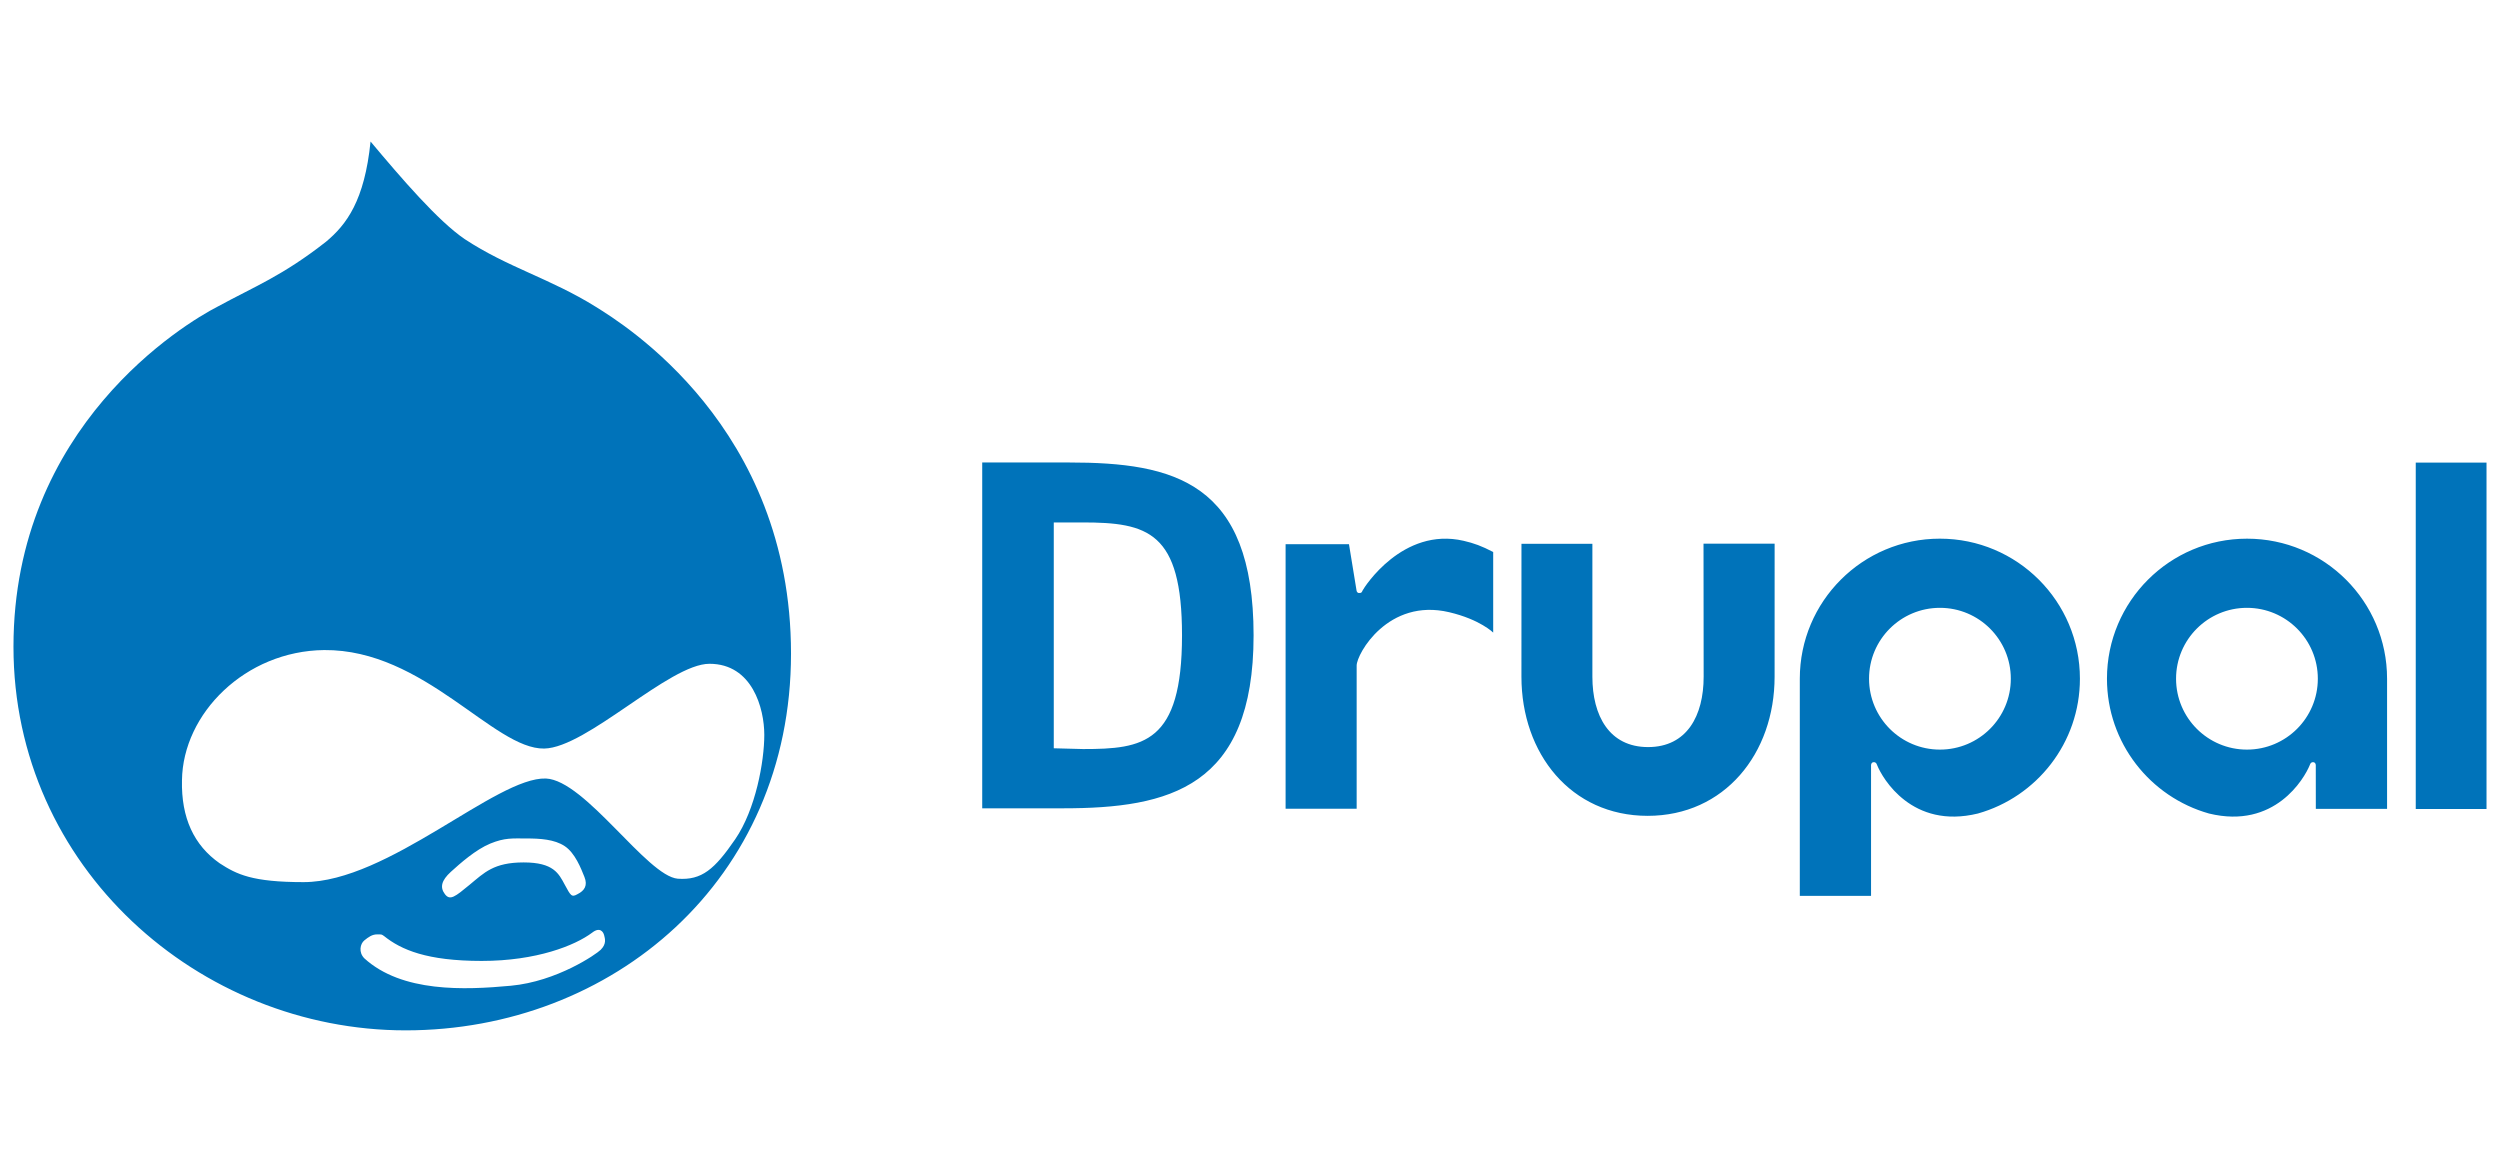 <?xml version="1.0" encoding="iso-8859-1"?>
<!-- Generator: Adobe Illustrator 16.0.0, SVG Export Plug-In . SVG Version: 6.00 Build 0)  -->
<!DOCTYPE svg PUBLIC "-//W3C//DTD SVG 1.1//EN" "http://www.w3.org/Graphics/SVG/1.1/DTD/svg11.dtd">
<svg version="1.1"
	 id="svg4" inkscape:version="0.92.4 (5da689c313, 2019-01-14)" sodipodi:docname="drupal-ar21.svg" xmlns:dc="http://purl.org/dc/elements/1.1/" xmlns:cc="http://creativecommons.org/ns#" xmlns:rdf="http://www.w3.org/1999/02/22-rdf-syntax-ns#" xmlns:svg="http://www.w3.org/2000/svg" xmlns:sodipodi="http://sodipodi.sourceforge.net/DTD/sodipodi-0.dtd" xmlns:inkscape="http://www.inkscape.org/namespaces/inkscape"
	 xmlns="http://www.w3.org/2000/svg" xmlns:xlink="http://www.w3.org/1999/xlink" x="0px" y="0px" width="640px" height="300px"
	 viewBox="0 170 640 300" style="enable-background:new 0 170 640 300;" xml:space="preserve">
<sodipodi:namedview  id="namedview6" inkscape:current-layer="svg4" inkscape:window-y="-9" inkscape:window-x="-9" inkscape:window-height="1001" inkscape:window-width="1920" inkscape:pageshadow="2" inkscape:pageopacity="0" inkscape:window-maximized="1" bordercolor="#666666" showgrid="false" pagecolor="#ffffff" guidetolerance="10" inkscape:cy="64" gridtolerance="10" inkscape:cx="70.508475" objecttolerance="10" borderopacity="1" inkscape:zoom="5.2149125">
	</sodipodi:namedview>
<g id="g29" transform="translate(2.165,2)">
	
		<path id="path2" sodipodi:nodetypes="cccccssscccccscscccccsccccscccccsccccsscc" inkscape:connector-curvature="0" style="fill:#0073BA;" d="
		M150.35,246.54c-11.613-7.24-22.577-10.087-33.535-17.321c-6.797-4.601-16.223-15.563-24.119-24.99
		c-1.533,15.125-6.136,21.26-11.396,25.648c-11.182,8.767-18.198,11.401-27.842,16.663c-8.112,4.164-52.174,30.467-52.174,87.021
		c0,56.569,47.57,98.211,100.399,98.211c52.835,0,98.651-38.359,98.651-96.451C200.335,277.226,157.369,250.921,150.35,246.54z
		 M151.62,411.143c-1.096,1.103-11.183,8.111-23.018,9.207c-11.841,1.103-27.842,1.76-37.489-7.01c-1.532-1.533-1.092-3.724,0-4.604
		c1.099-0.881,1.976-1.533,3.29-1.533s1.099,0,1.757,0.432c4.379,3.508,10.958,6.363,24.987,6.363
		c14.035,0,23.897-3.951,28.279-7.237c1.978-1.538,2.849-0.222,3.068,0.658C152.715,408.299,153.152,409.609,151.62,411.143z
		 M113.254,391.189c2.416-2.189,6.36-5.692,10.084-7.23c3.724-1.532,5.702-1.313,9.21-1.313c3.505,0,7.231,0.211,9.865,1.971
		c2.631,1.748,4.167,5.699,5.041,7.891c0.877,2.19,0,3.508-1.751,4.383c-1.533,0.885-1.754,0.441-3.29-2.408
		c-1.536-2.849-2.853-5.703-10.524-5.703c-7.674,0-10.084,2.634-13.811,5.703c-3.727,3.072-5.041,4.168-6.354,2.408
		C110.407,395.143,110.844,393.389,113.254,391.189z M171.351,392.95c-7.89-0.658-23.679-25.208-33.765-25.651
		c-12.709-0.438-40.336,26.525-62.036,26.525c-13.149,0-17.1-1.971-21.482-4.824c-6.576-4.604-9.866-11.62-9.647-21.258
		c0.224-17.104,16.226-33.104,36.391-33.326c25.648-0.215,43.407,25.436,56.343,25.215c10.957-0.222,32.005-21.701,42.305-21.701
		c10.961,0,14.035,11.398,14.035,18.193c0,6.794-2.197,19.072-7.456,26.74C180.774,390.538,177.487,393.389,171.351,392.95z"/>
	
		<path id="path2-4" sodipodi:nodetypes="cccsscccscccccccccccccccscccccccccccsssccssscsccsssccccssssssccsssscccss" inkscape:connector-curvature="0" style="fill:#0073BA;" d="
		M452.139,307.183h-18.204l0.034,34.057c0,9.958-4.271,18.012-14.225,18.012c-9.951,0-14.259-8.054-14.259-18.012v-34.025h-18.155
		l-0.007,34.025c0,19.672,12.646,35.615,32.317,35.615c19.667,0,32.492-15.943,32.492-35.615L452.139,307.183z M616.267,286.43
		h18.117v88.666h-18.117V286.43z M372.523,306.446c-15.61-3.607-25.465,11.905-25.873,12.738c-0.204,0.408-0.21,0.647-0.903,0.631
		c-0.57-0.016-0.635-0.631-0.635-0.631l-1.939-11.87h-16.225v67.718h18.191v-36.653c0-2.988,8.066-17.348,23.693-13.652
		c7.902,1.864,11.26,5.215,11.26,5.215v-20.628C377.167,307.789,375.157,307.052,372.523,306.446z M476.823,397.344v-24.369v0.006
		v-9.125c0,0,0.035-0.729,0.688-0.739c0.59-0.007,0.724,0.385,0.863,0.739c1.375,3.433,8.963,16.509,25.797,12.406
		c15.068-4.248,26.123-18.088,26.123-34.515c0-19.795-16.06-35.849-35.859-35.849c-19.801,0-35.85,16.054-35.85,35.849v55.591
		L476.823,397.344z M494.458,323.605c10.021,0,18.146,8.125,18.146,18.142c0,10.028-8.123,18.151-18.146,18.151
		c-10.029,0-18.146-8.123-18.146-18.151C476.303,331.73,484.426,323.605,494.458,323.605z M590.686,375.072h18.239v-33.325
		c0-19.795-16.049-35.846-35.854-35.846c-19.801,0-35.854,16.051-35.854,35.846c0,16.433,11.054,30.267,26.123,34.515
		c16.835,4.103,24.409-8.975,25.797-12.406c0.14-0.354,0.268-0.739,0.855-0.739c0.658,0.012,0.683,0.739,0.683,0.739
		 M591.199,341.747c0,10.028-8.123,18.151-18.146,18.151c-10.023,0-18.146-8.123-18.146-18.151c0-10.017,8.123-18.142,18.146-18.142
		C583.076,323.605,591.199,331.73,591.199,341.747z M269.97,374.927h-20.687v-88.53h22.198c26.881,0,47.271,4.933,47.271,44.261
		C318.753,369.618,297.154,374.927,269.97,374.927z M274.915,301.743h-7.314v57.817l7.508,0.197
		c15.404,0,25.322-1.404,25.322-29.101C300.432,304.101,291.676,301.743,274.915,301.743z"/>
</g>
</svg>
